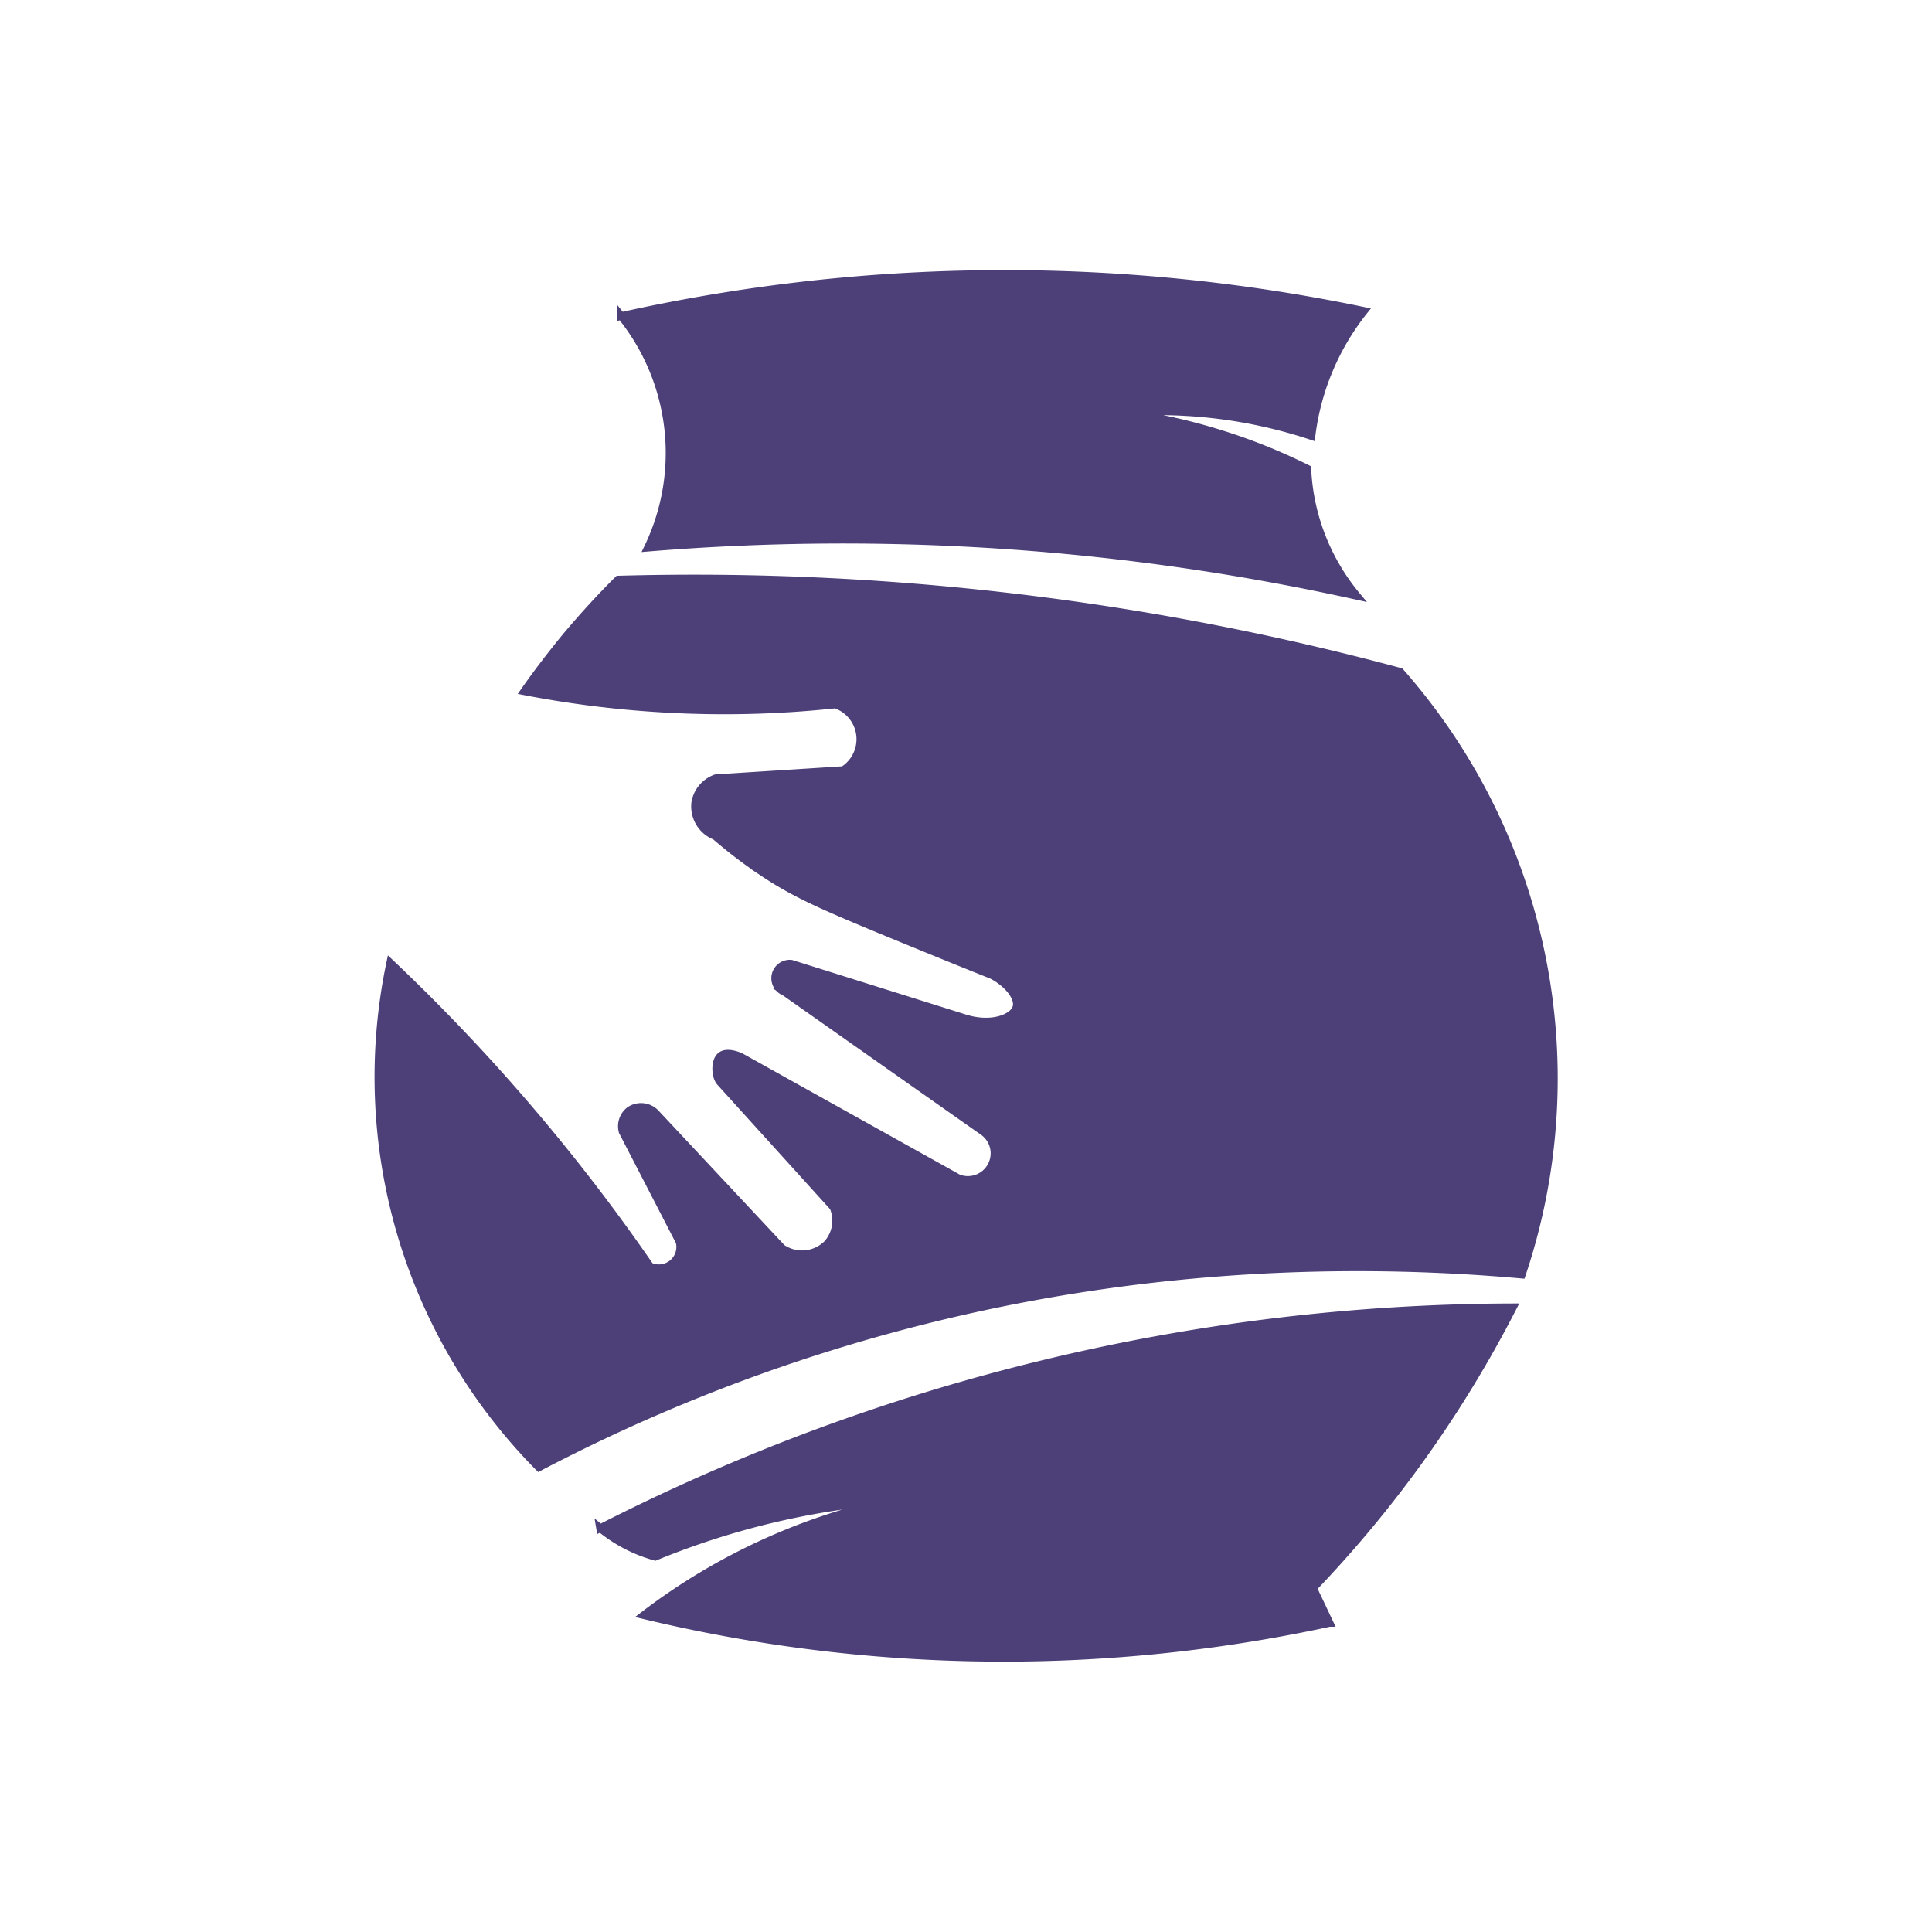 <svg id="Capa_1" data-name="Capa 1" xmlns="http://www.w3.org/2000/svg" viewBox="0 0 500 500"><defs><style>.cls-1{fill:#4d4078;stroke:#4d4078;stroke-miterlimit:10;stroke-width:2px;}</style></defs><path class="cls-1" d="M176,321.62l-14.85-28.74a5.12,5.12,0,0,1,1.78-5.48,5.23,5.23,0,0,1,6.76.71L202.35,323a9.27,9.27,0,0,0,11.73-1.06,9,9,0,0,0,1.6-9.55L186.35,280c-1.18-1.31-1.51-5.31.18-6.72,1.46-1.22,4.19-.19,5.07.18L248,304.91a6.89,6.89,0,0,0,6.23-12.21l-51.16-36a3.77,3.77,0,0,1,1.72-7.28l44.81,14.07c7.05,2.25,12.71-.08,13.47-2.85.64-2.36-2-6-6.36-8.29-7.53-3-16.32-6.57-26.12-10.61-18.1-7.46-24.9-10.48-33.07-15.92a124.66,124.66,0,0,1-12.4-9.44,8.24,8.24,0,0,1-5.19-8.6,8.13,8.13,0,0,1,5.33-6.37l33-2.1a9.49,9.49,0,0,0-2.06-17,270.8,270.8,0,0,1-44.8,1.06,272,272,0,0,1-35.7-4.48c3.26-4.66,7-9.57,11.17-14.62C151.34,159,155.75,154.2,160,150a703.73,703.73,0,0,1,202.37,23.87,159.19,159.19,0,0,1,31.46,156c-43.6-3.87-107.22-3.62-178.64,18.57a451.76,451.76,0,0,0-75.72,31.3A143.62,143.62,0,0,1,101,249.2c10.08,9.55,20.59,20.3,31.2,32.36a494.78,494.78,0,0,1,36,46.16,5.53,5.53,0,0,0,7.74-6.1Z"/><path class="cls-1" d="M155.31,395.51a522.07,522.07,0,0,1,236.23-57.17A308.18,308.18,0,0,1,339.81,411q2.15,4.5,4.27,9a399.24,399.24,0,0,1-79.45,9,398.84,398.84,0,0,1-98-11,161.54,161.54,0,0,1,65.46-29.85,202.88,202.88,0,0,0-62.53,14.72,38.67,38.67,0,0,1-14.26-7.42Z"/><path class="cls-1" d="M160.76,81.8A457.15,457.15,0,0,1,353,80.47a64.61,64.61,0,0,0-13.6,32.37,126,126,0,0,0-19.46-4.78,127.39,127.39,0,0,0-29.07-1.33,152.22,152.22,0,0,1,25.07,5.58,150.51,150.51,0,0,1,22.39,9,55.34,55.34,0,0,0,12.8,32.89,615.7,615.7,0,0,0-183.44-12.47,56.42,56.42,0,0,0-6.93-59.95Z"/></svg>